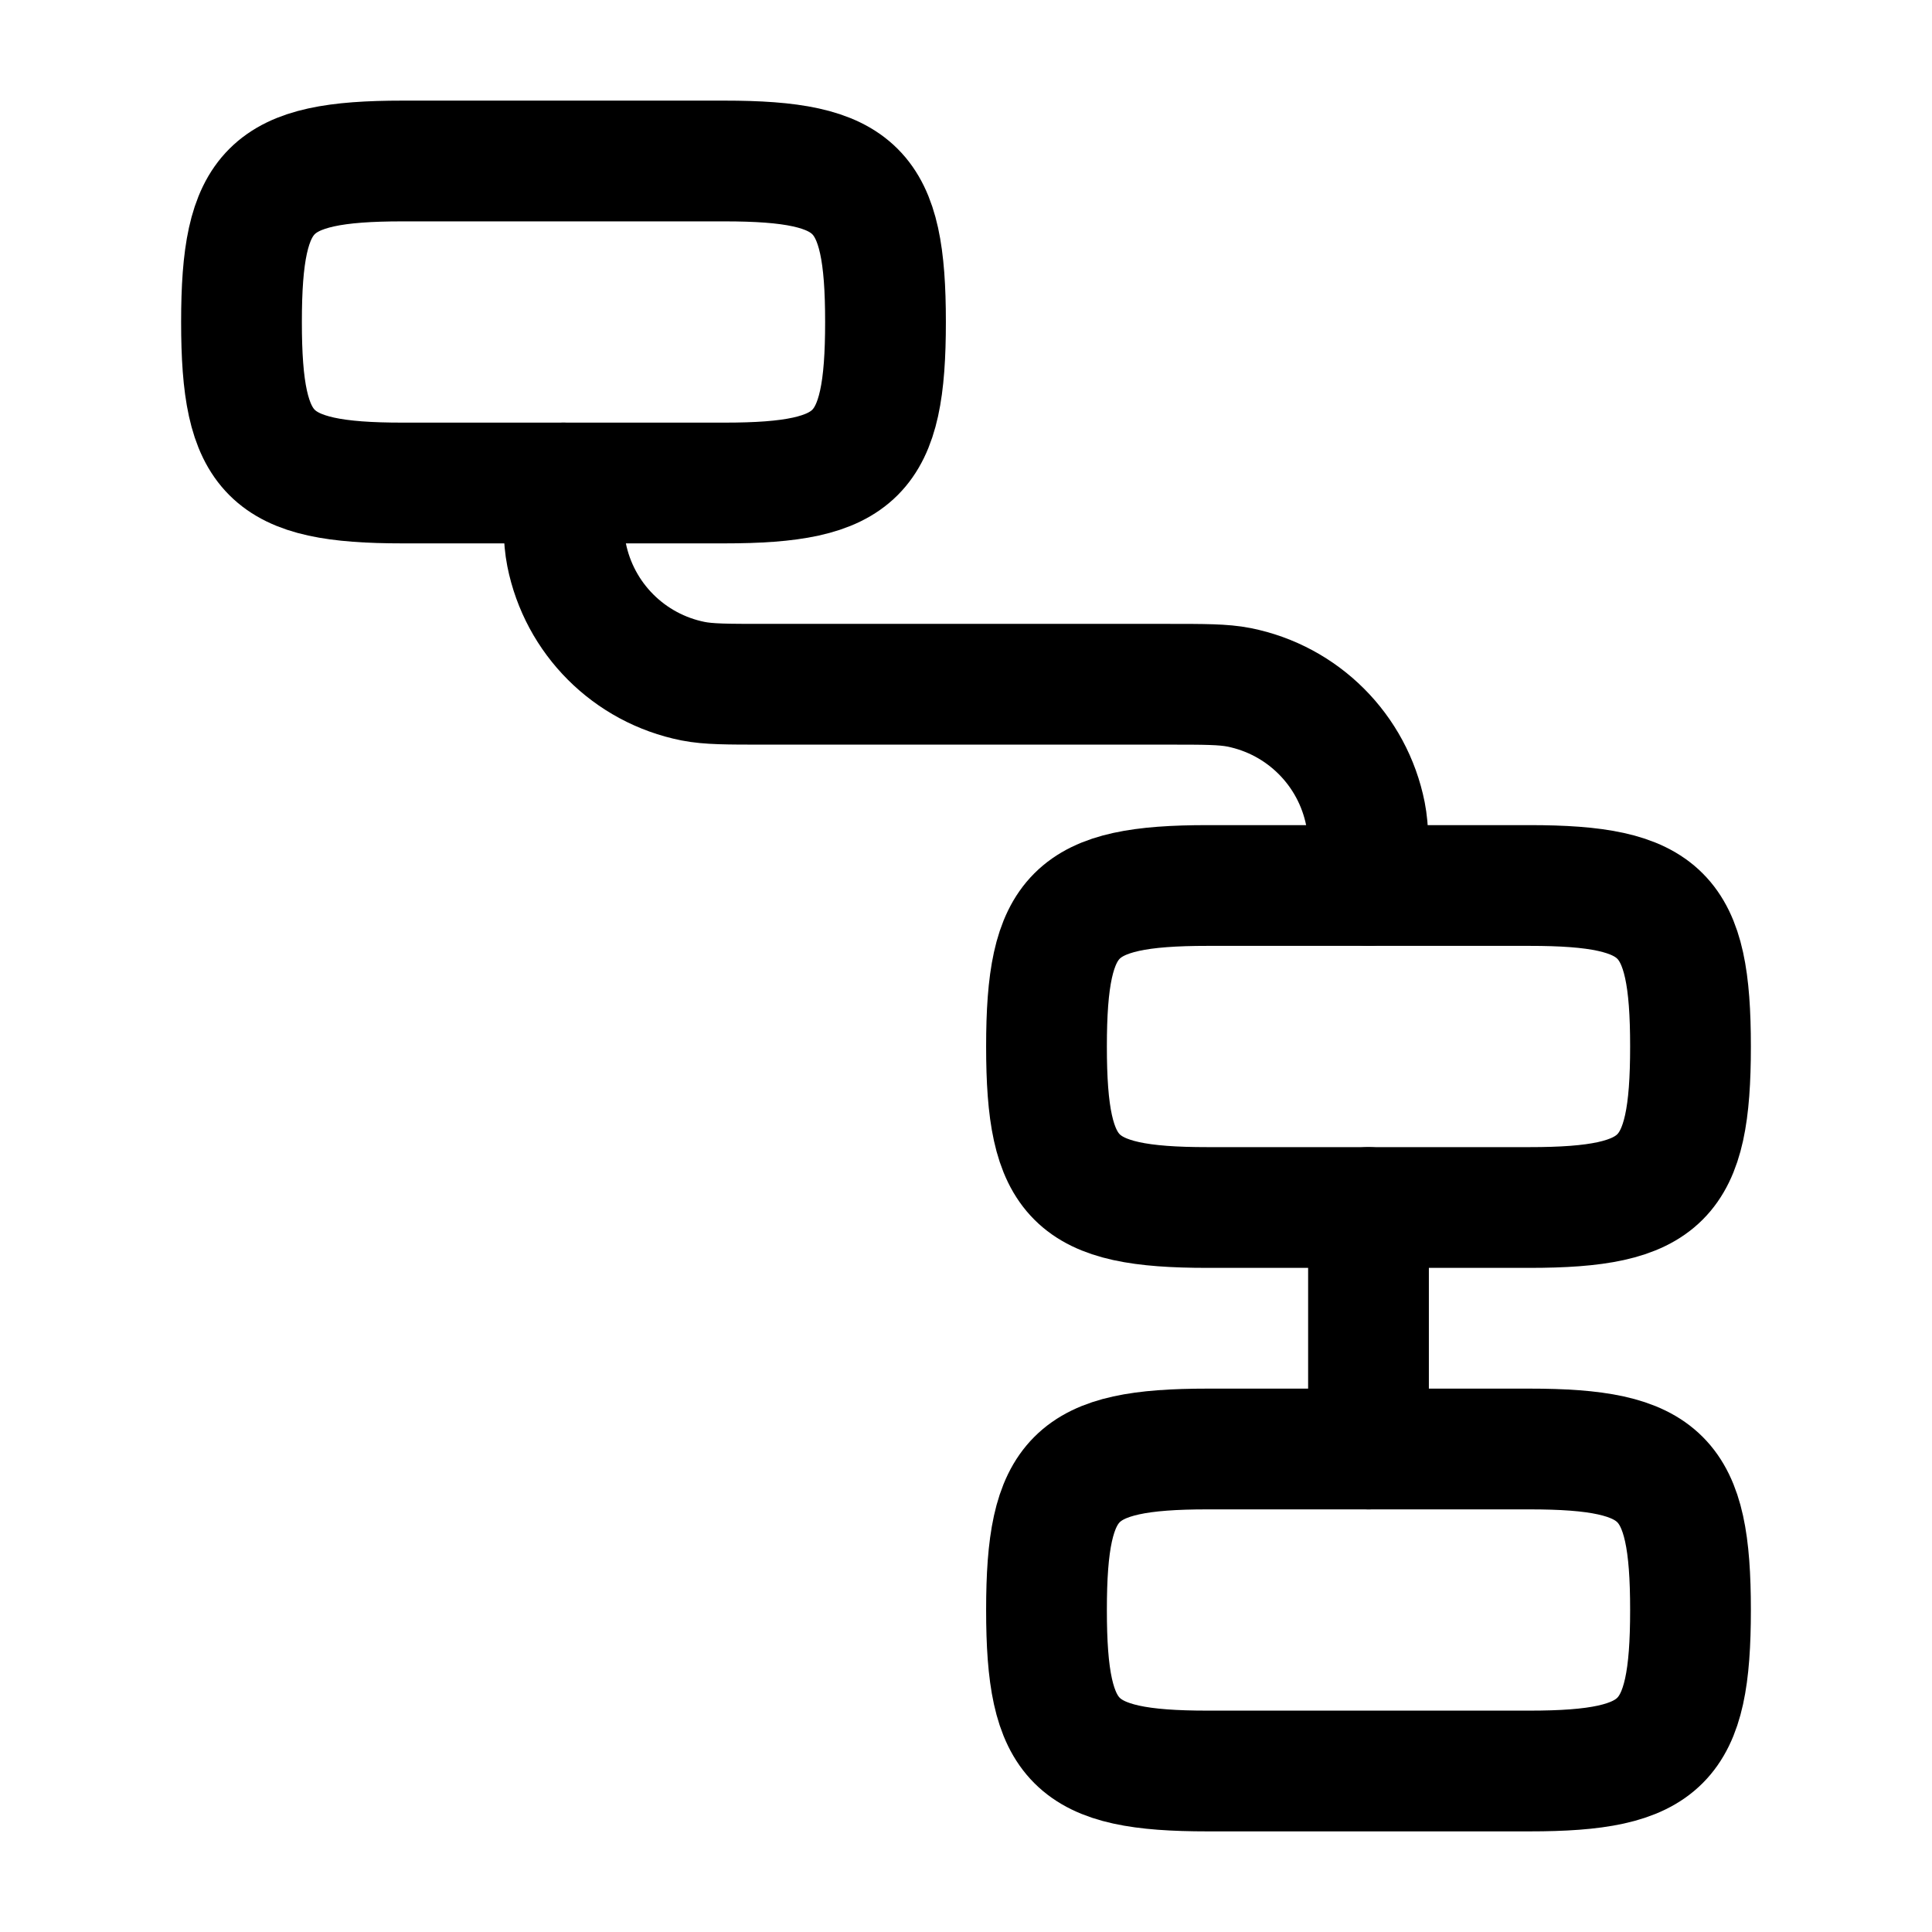 <svg width="24" height="24" viewBox="0 0 24 24" fill="none" xmlns="http://www.w3.org/2000/svg">
    <path d="M3 4C3 2.345 3.345 2 5 2H9C10.655 2 11 2.345 11 4C11 5.655 10.655 6 9 6H5C3.345 6 3 5.655 3 4Z" stroke="currentColor" stroke-width="1.5"/>
    <path d="M13 13C13 11.345 13.345 11 15 11H19C20.655 11 21 11.345 21 13C21 14.655 20.655 15 19 15H15C13.345 15 13 14.655 13 13Z" stroke="currentColor" stroke-width="1.5"/>
    <path d="M13 20C13 18.345 13.345 18 15 18H19C20.655 18 21 18.345 21 20C21 21.655 20.655 22 19 22H15C13.345 22 13 21.655 13 20Z" stroke="currentColor" stroke-width="1.5"/>
    <path d="M17 11C17 10.535 17 10.303 16.962 10.11C16.804 9.316 16.184 8.696 15.39 8.538C15.197 8.5 14.965 8.5 14.5 8.5H9.5C9.035 8.5 8.803 8.5 8.61 8.462C7.816 8.304 7.196 7.684 7.038 6.89C7 6.697 7 6.465 7 6" stroke="currentColor" stroke-width="1.5" stroke-linecap="round" stroke-linejoin="round"/>
    <path d="M17 15V18" stroke="currentColor" stroke-width="1.5" stroke-linecap="round" stroke-linejoin="round"/>
</svg>
